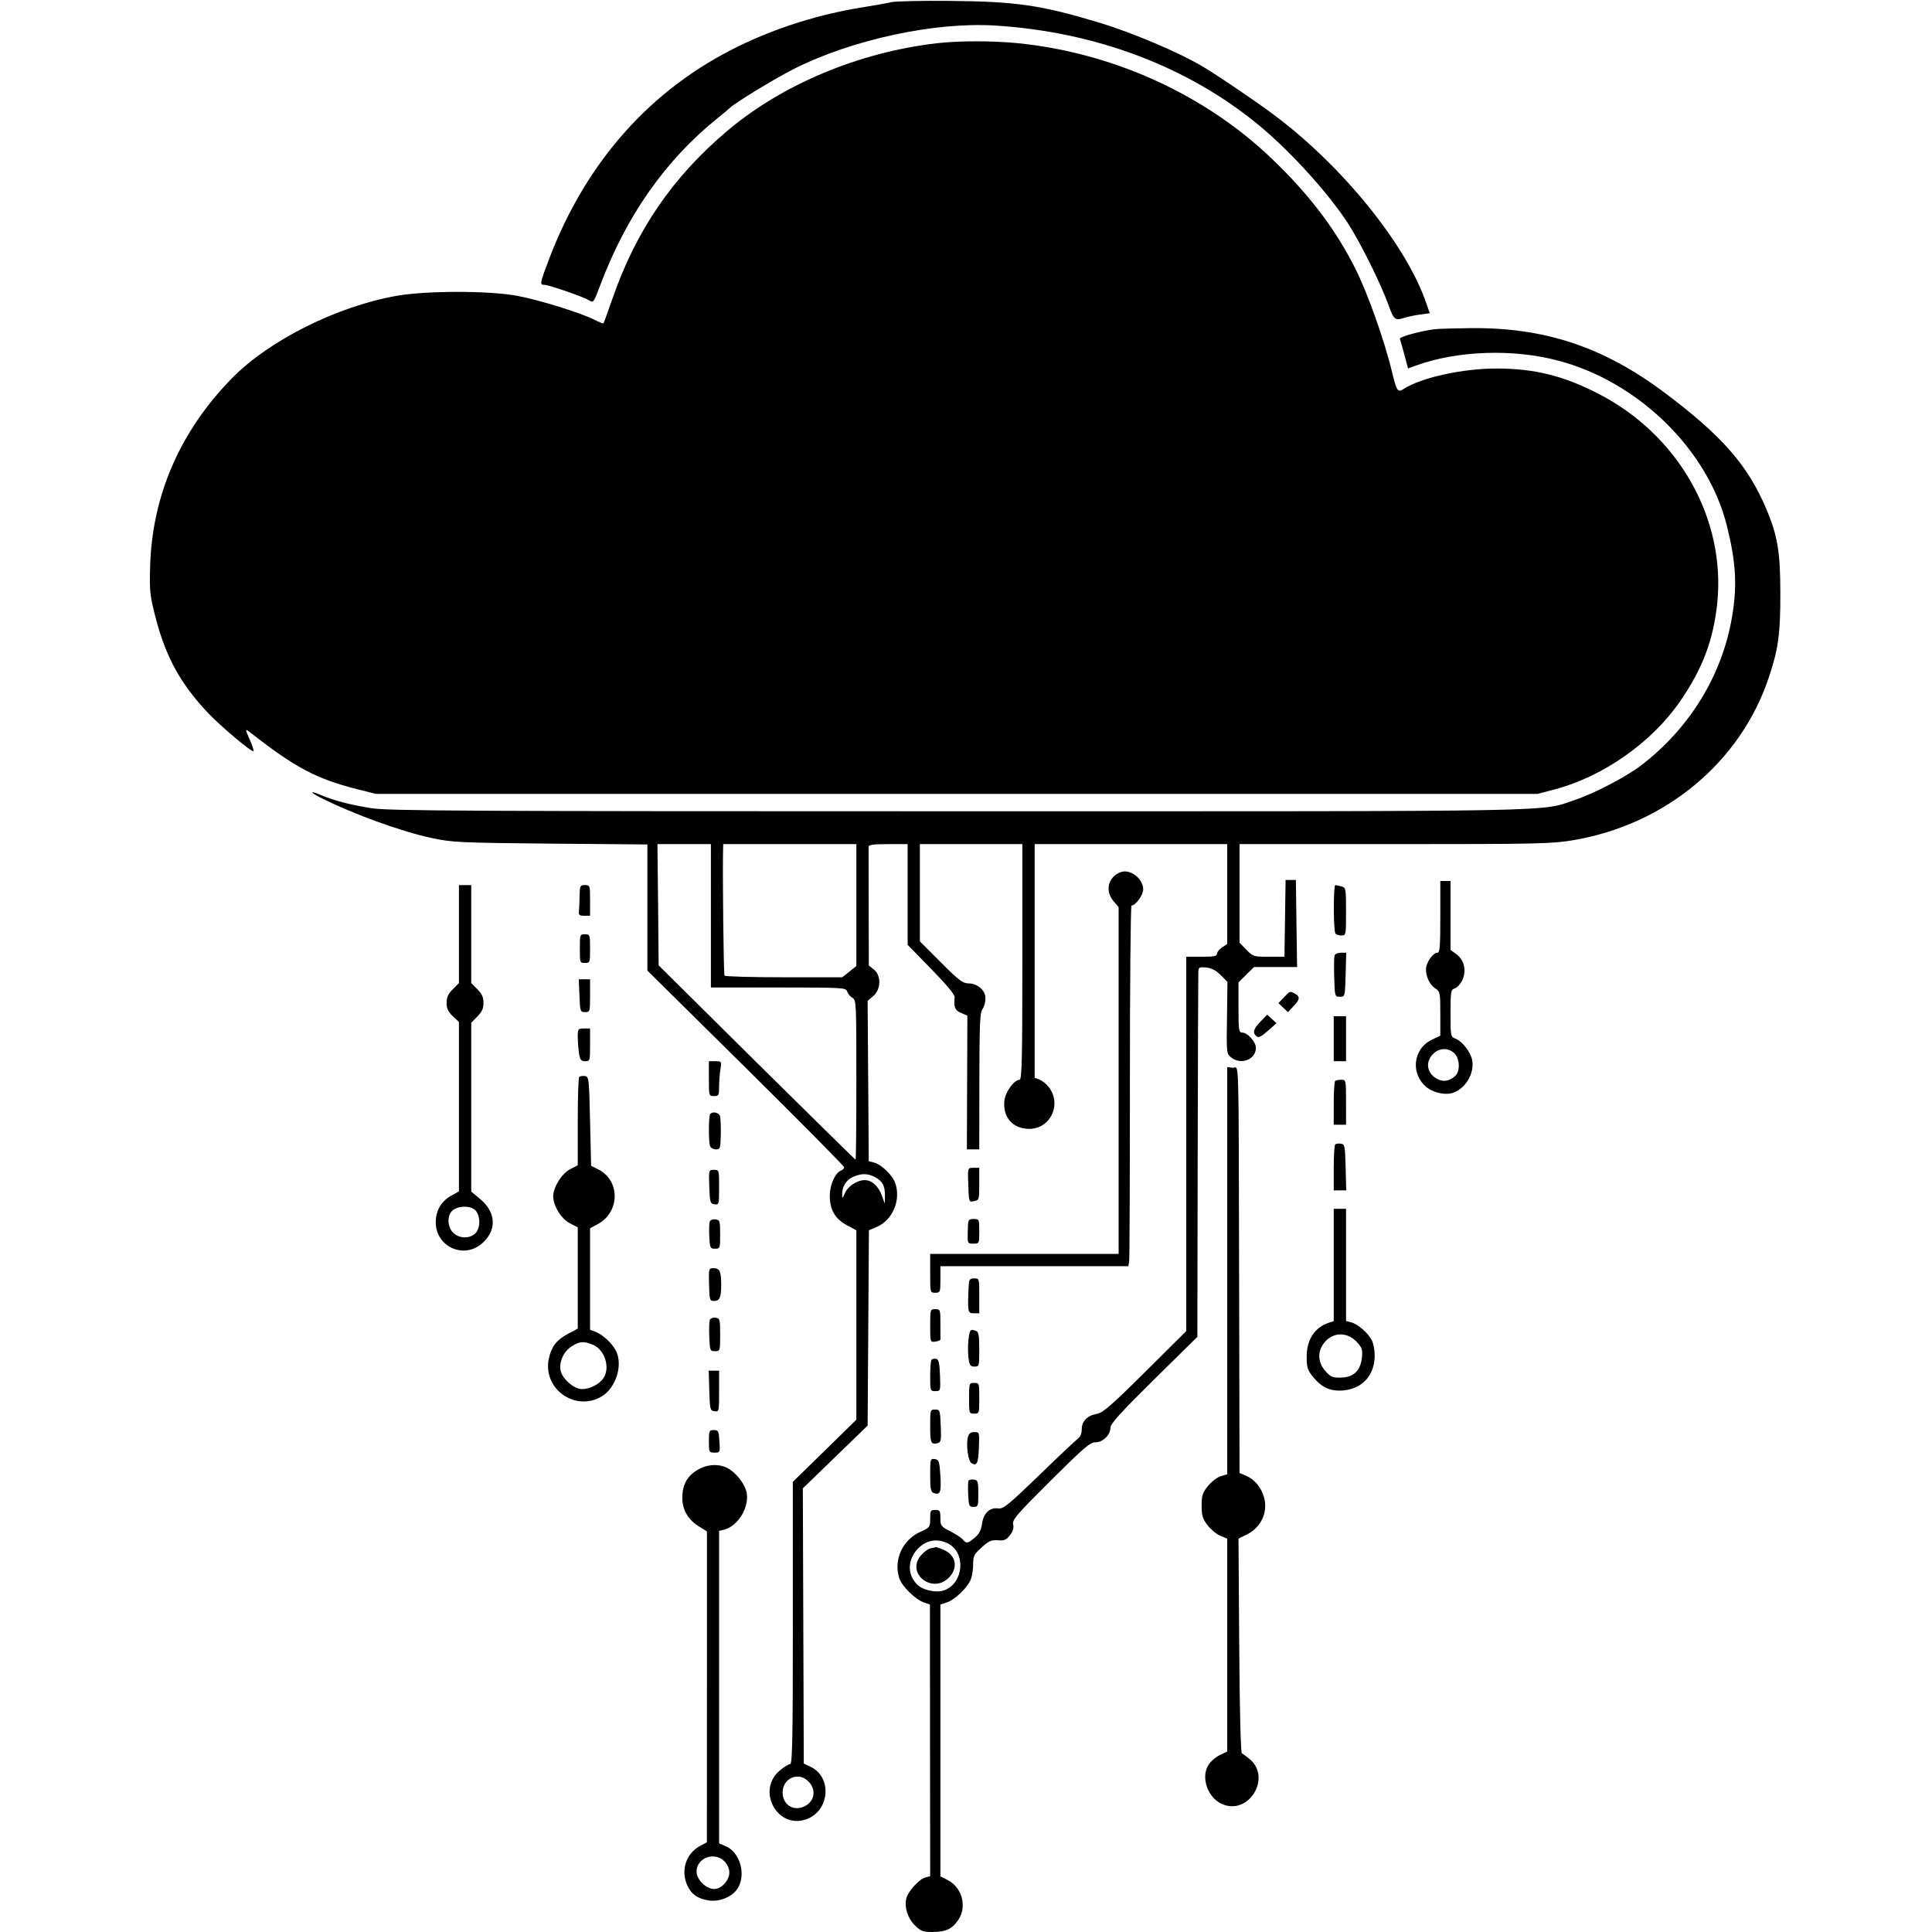 <svg version="1.1" width="1024" height="1024" viewBox="0 0 24 24" xmlns="http://www.w3.org/2000/svg"><path d="M11.071 0.027 C 11.022 0.039,10.862 0.067,10.715 0.091 C 10.181 0.176,9.648 0.343,9.175 0.574 C 8.084 1.106,7.281 2.008,6.821 3.218 C 6.706 3.520,6.703 3.538,6.759 3.538 C 6.817 3.538,7.251 3.688,7.316 3.730 C 7.371 3.766,7.374 3.762,7.456 3.544 C 7.781 2.679,8.271 1.983,8.920 1.463 C 8.990 1.407,9.053 1.354,9.060 1.346 C 9.102 1.295,9.635 0.969,9.872 0.851 C 10.594 0.490,11.609 0.272,12.356 0.317 C 13.615 0.394,14.769 0.832,15.652 1.567 C 16.045 1.894,16.512 2.412,16.753 2.787 C 16.902 3.019,17.152 3.523,17.242 3.773 C 17.316 3.977,17.326 3.986,17.449 3.947 C 17.490 3.934,17.576 3.916,17.642 3.907 L 17.761 3.891 17.715 3.759 C 17.469 3.044,16.684 2.072,15.843 1.440 C 15.611 1.265,15.148 0.951,14.943 0.828 C 14.651 0.653,14.069 0.406,13.654 0.281 C 12.931 0.063,12.629 0.019,11.796 0.011 C 11.446 0.008,11.120 0.015,11.071 0.027 M11.638 0.537 C 10.670 0.650,9.721 1.046,9.035 1.625 C 8.358 2.197,7.905 2.857,7.611 3.702 C 7.553 3.870,7.501 4.011,7.496 4.016 C 7.491 4.021,7.442 4.002,7.387 3.973 C 7.218 3.887,6.695 3.725,6.426 3.675 C 6.077 3.609,5.289 3.610,4.925 3.675 C 4.182 3.808,3.351 4.224,2.888 4.692 C 2.240 5.350,1.889 6.153,1.865 7.038 C 1.856 7.340,1.862 7.396,1.931 7.665 C 2.057 8.157,2.243 8.496,2.582 8.854 C 2.746 9.027,3.130 9.350,3.149 9.331 C 3.155 9.324,3.136 9.265,3.107 9.199 C 3.041 9.049,3.041 9.046,3.114 9.103 C 3.664 9.534,3.933 9.676,4.431 9.802 L 4.670 9.862 11.885 9.862 L 19.101 9.862 19.317 9.805 C 19.917 9.645,20.517 9.224,20.868 8.716 C 21.148 8.312,21.284 7.952,21.332 7.496 C 21.441 6.446,20.854 5.406,19.861 4.894 C 19.424 4.668,19.062 4.578,18.592 4.578 C 18.171 4.577,17.654 4.691,17.438 4.831 C 17.363 4.880,17.350 4.861,17.292 4.620 C 17.199 4.230,16.985 3.628,16.831 3.326 C 16.588 2.845,16.267 2.422,15.810 1.982 C 14.974 1.176,13.827 0.654,12.638 0.536 C 12.322 0.505,11.909 0.506,11.638 0.537 M17.828 4.089 C 17.643 4.112,17.381 4.184,17.390 4.210 C 17.396 4.225,17.421 4.314,17.446 4.407 L 17.491 4.577 17.596 4.539 C 18.110 4.354,18.801 4.331,19.361 4.481 C 20.357 4.746,21.215 5.587,21.451 6.528 C 21.565 6.983,21.582 7.276,21.516 7.663 C 21.394 8.387,20.990 9.047,20.384 9.510 C 20.202 9.649,19.810 9.854,19.570 9.935 C 19.121 10.087,19.578 10.078,11.901 10.078 C 5.841 10.078,4.840 10.073,4.625 10.041 C 4.357 10.000,4.150 9.946,3.975 9.872 C 3.849 9.818,3.849 9.841,3.975 9.905 C 4.377 10.109,4.986 10.331,5.370 10.412 C 5.620 10.465,5.717 10.469,6.840 10.480 L 8.042 10.490 8.042 11.274 L 8.042 12.057 9.264 13.265 C 9.936 13.930,10.486 14.485,10.486 14.500 C 10.486 14.515,10.469 14.533,10.448 14.541 C 10.375 14.569,10.308 14.718,10.308 14.851 C 10.307 15.026,10.373 15.141,10.520 15.220 L 10.638 15.283 10.638 16.460 L 10.638 17.636 10.244 18.022 L 9.849 18.408 9.849 20.161 C 9.849 21.562,9.843 21.913,9.817 21.913 C 9.799 21.913,9.742 21.948,9.690 21.991 C 9.394 22.235,9.648 22.721,10.009 22.602 C 10.305 22.505,10.344 22.079,10.070 21.948 L 9.985 21.907 9.979 20.198 L 9.973 18.489 10.376 18.099 L 10.778 17.709 10.786 16.496 L 10.794 15.283 10.890 15.242 C 11.086 15.159,11.193 14.912,11.123 14.702 C 11.090 14.601,10.950 14.465,10.855 14.441 L 10.792 14.425 10.785 13.429 L 10.778 12.433 10.848 12.373 C 10.945 12.291,10.949 12.117,10.855 12.043 L 10.793 11.994 10.791 11.272 C 10.790 10.874,10.790 10.535,10.790 10.517 C 10.791 10.494,10.857 10.486,11.033 10.486 L 11.275 10.486 11.275 11.111 L 11.275 11.737 11.569 12.038 C 11.753 12.226,11.862 12.357,11.859 12.386 C 11.846 12.511,11.862 12.550,11.938 12.583 L 12.017 12.616 12.014 13.447 L 12.011 14.278 12.088 14.278 L 12.165 14.278 12.166 13.432 C 12.167 12.728,12.173 12.577,12.204 12.536 C 12.225 12.509,12.242 12.449,12.242 12.404 C 12.242 12.302,12.144 12.216,12.028 12.216 C 11.961 12.216,11.907 12.175,11.688 11.955 L 11.427 11.694 11.427 11.090 L 11.427 10.486 12.064 10.486 L 12.700 10.486 12.700 11.949 C 12.700 13.140,12.694 13.413,12.666 13.413 C 12.601 13.413,12.493 13.557,12.478 13.664 C 12.450 13.873,12.578 14.023,12.785 14.023 C 13.052 14.023,13.194 13.715,13.026 13.501 C 12.997 13.464,12.946 13.424,12.913 13.411 L 12.853 13.388 12.853 11.937 L 12.853 10.486 14.049 10.486 L 15.245 10.486 15.245 11.106 L 15.245 11.727 15.181 11.769 C 15.146 11.792,15.118 11.827,15.118 11.848 C 15.118 11.878,15.078 11.885,14.927 11.885 L 14.736 11.885 14.736 14.210 L 14.736 16.535 14.226 17.042 C 13.809 17.456,13.700 17.551,13.628 17.563 C 13.506 17.584,13.438 17.653,13.438 17.754 C 13.438 17.807,13.420 17.850,13.391 17.871 C 13.365 17.890,13.147 18.094,12.908 18.327 C 12.522 18.699,12.463 18.747,12.400 18.738 C 12.296 18.723,12.216 18.798,12.199 18.930 C 12.188 19.008,12.163 19.056,12.109 19.101 C 12.021 19.175,12.005 19.178,11.960 19.124 C 11.942 19.102,11.872 19.056,11.804 19.022 C 11.689 18.963,11.682 18.954,11.682 18.859 C 11.682 18.767,11.675 18.757,11.618 18.757 C 11.560 18.757,11.555 18.767,11.555 18.865 C 11.555 18.971,11.551 18.975,11.427 19.032 C 11.209 19.132,11.098 19.382,11.171 19.605 C 11.205 19.707,11.370 19.869,11.479 19.907 L 11.552 19.932 11.553 21.620 L 11.555 23.307 11.494 23.323 C 11.420 23.341,11.281 23.494,11.259 23.581 C 11.232 23.691,11.274 23.826,11.363 23.915 C 11.438 23.990,11.463 24.000,11.584 24.000 C 11.750 23.999,11.828 23.963,11.904 23.850 C 12.015 23.685,11.953 23.449,11.775 23.356 L 11.682 23.308 11.682 21.620 L 11.682 19.932 11.766 19.904 C 11.865 19.871,12.024 19.716,12.062 19.614 C 12.077 19.575,12.089 19.492,12.089 19.430 C 12.089 19.330,12.101 19.306,12.195 19.222 C 12.284 19.141,12.316 19.128,12.395 19.134 C 12.473 19.141,12.499 19.130,12.545 19.072 C 12.583 19.024,12.596 18.982,12.586 18.937 C 12.573 18.879,12.626 18.817,13.051 18.394 C 13.460 17.987,13.541 17.917,13.607 17.917 C 13.700 17.917,13.794 17.826,13.794 17.736 C 13.794 17.687,13.917 17.551,14.334 17.139 L 14.874 16.607 14.878 14.380 C 14.881 13.155,14.884 12.121,14.886 12.081 C 14.888 12.015,14.895 12.011,14.984 12.019 C 15.051 12.026,15.105 12.054,15.164 12.113 L 15.248 12.198 15.242 12.643 C 15.235 13.081,15.236 13.089,15.294 13.136 C 15.415 13.234,15.601 13.162,15.601 13.017 C 15.601 12.942,15.498 12.827,15.431 12.827 C 15.389 12.827,15.385 12.798,15.385 12.515 L 15.385 12.204 15.481 12.108 L 15.578 12.013 15.845 12.013 L 16.113 12.013 16.105 11.472 L 16.098 10.931 16.034 10.931 L 15.970 10.931 15.963 11.408 L 15.956 11.885 15.762 11.885 C 15.574 11.885,15.565 11.883,15.483 11.798 L 15.398 11.710 15.398 11.098 L 15.398 10.486 17.329 10.486 C 19.125 10.486,19.281 10.482,19.550 10.436 C 20.692 10.241,21.622 9.466,21.972 8.418 C 22.091 8.064,22.117 7.876,22.116 7.375 C 22.116 6.854,22.082 6.653,21.938 6.313 C 21.708 5.775,21.390 5.413,20.681 4.880 C 19.922 4.311,19.195 4.068,18.274 4.076 C 18.071 4.078,17.870 4.084,17.828 4.089 M8.831 11.376 L 8.831 12.267 9.670 12.267 C 10.486 12.267,10.508 12.269,10.524 12.318 C 10.533 12.346,10.562 12.381,10.589 12.395 C 10.637 12.421,10.638 12.459,10.638 13.413 C 10.638 13.959,10.634 14.405,10.628 14.405 C 10.622 14.405,10.070 13.862,9.400 13.199 L 8.182 11.992 8.175 11.239 L 8.167 10.486 8.499 10.486 L 8.831 10.486 8.831 11.376 M10.638 11.243 L 10.638 12.000 10.551 12.070 L 10.463 12.140 9.738 12.140 C 9.339 12.140,9.007 12.131,9.000 12.119 C 8.989 12.102,8.975 10.864,8.982 10.568 L 8.984 10.486 9.811 10.486 L 10.638 10.486 10.638 11.243 M13.922 10.834 C 13.765 10.893,13.723 11.064,13.832 11.194 L 13.896 11.269 13.896 13.423 L 13.896 15.576 12.725 15.576 L 11.555 15.576 11.555 15.818 C 11.555 16.059,11.555 16.059,11.618 16.059 C 11.680 16.059,11.682 16.053,11.682 15.894 L 11.682 15.729 12.850 15.729 L 14.017 15.729 14.027 15.671 C 14.032 15.640,14.036 14.632,14.036 13.432 C 14.036 12.231,14.045 11.249,14.056 11.249 C 14.107 11.249,14.201 11.119,14.201 11.048 C 14.201 10.914,14.038 10.790,13.922 10.834 M17.892 11.389 C 17.892 11.758,17.886 11.835,17.856 11.835 C 17.800 11.835,17.714 11.960,17.714 12.040 C 17.714 12.138,17.761 12.233,17.832 12.280 C 17.889 12.317,17.892 12.334,17.892 12.592 L 17.892 12.865 17.787 12.916 C 17.549 13.031,17.518 13.346,17.728 13.511 C 17.806 13.572,17.941 13.603,18.030 13.581 C 18.195 13.539,18.320 13.340,18.288 13.170 C 18.269 13.069,18.164 12.934,18.079 12.902 C 18.021 12.880,18.019 12.870,18.019 12.588 C 18.019 12.316,18.023 12.295,18.071 12.279 C 18.100 12.270,18.142 12.225,18.164 12.179 C 18.220 12.061,18.191 11.927,18.094 11.855 L 18.019 11.800 18.019 11.372 L 18.019 10.944 17.955 10.944 L 17.892 10.944 17.892 11.389 M5.701 11.604 L 5.701 12.212 5.625 12.289 C 5.567 12.346,5.548 12.389,5.548 12.459 C 5.548 12.530,5.567 12.569,5.625 12.624 L 5.701 12.695 5.701 13.747 L 5.701 14.800 5.599 14.857 C 5.479 14.926,5.413 15.041,5.413 15.183 C 5.412 15.479,5.746 15.641,5.975 15.457 C 6.173 15.297,6.170 15.066,5.967 14.897 L 5.854 14.802 5.854 13.753 L 5.854 12.704 5.930 12.627 C 5.987 12.570,6.006 12.528,6.006 12.458 C 6.006 12.389,5.987 12.346,5.930 12.289 L 5.854 12.212 5.854 11.604 L 5.854 10.995 5.777 10.995 L 5.701 10.995 5.701 11.604 M7.200 11.128 C 7.199 11.202,7.195 11.288,7.192 11.319 C 7.187 11.367,7.198 11.376,7.258 11.376 L 7.330 11.376 7.330 11.186 C 7.330 10.999,7.328 10.995,7.266 10.995 C 7.207 10.995,7.202 11.003,7.200 11.128 M16.569 11.281 C 16.569 11.438,16.578 11.579,16.588 11.594 C 16.598 11.609,16.632 11.621,16.664 11.621 C 16.720 11.620,16.721 11.614,16.721 11.323 C 16.721 11.037,16.719 11.026,16.664 11.011 C 16.632 11.002,16.598 10.995,16.587 10.995 C 16.577 10.995,16.569 11.124,16.569 11.281 M7.203 11.784 C 7.203 11.957,7.204 11.962,7.266 11.962 C 7.328 11.962,7.330 11.957,7.330 11.784 C 7.330 11.611,7.328 11.606,7.266 11.606 C 7.204 11.606,7.203 11.611,7.203 11.784 M16.579 11.868 C 16.572 11.887,16.570 12.010,16.574 12.142 C 16.581 12.379,16.582 12.382,16.645 12.382 C 16.708 12.382,16.708 12.381,16.716 12.108 L 16.723 11.835 16.658 11.835 C 16.622 11.835,16.586 11.850,16.579 11.868 M7.198 12.369 C 7.206 12.565,7.209 12.573,7.268 12.573 C 7.328 12.573,7.330 12.568,7.330 12.369 L 7.330 12.165 7.260 12.165 L 7.190 12.165 7.198 12.369 M15.949 12.390 L 15.881 12.461 15.940 12.517 L 15.999 12.573 16.067 12.501 C 16.148 12.417,16.153 12.380,16.087 12.344 C 16.022 12.310,16.028 12.308,15.949 12.390 M15.659 12.690 C 15.570 12.781,15.556 12.830,15.609 12.874 C 15.634 12.894,15.668 12.878,15.750 12.806 L 15.857 12.710 15.799 12.657 L 15.741 12.605 15.659 12.690 M16.568 12.903 L 16.568 13.183 16.645 13.183 L 16.721 13.183 16.721 12.903 L 16.721 12.624 16.645 12.624 L 16.568 12.624 16.568 12.903 M7.177 12.884 C 7.178 12.944,7.185 13.036,7.193 13.088 C 7.206 13.167,7.220 13.183,7.270 13.183 C 7.328 13.183,7.330 13.177,7.330 12.980 L 7.330 12.776 7.253 12.776 C 7.181 12.776,7.177 12.781,7.177 12.884 M18.065 13.083 C 18.135 13.148,18.142 13.310,18.076 13.367 C 18.000 13.435,17.923 13.444,17.843 13.397 C 17.723 13.326,17.705 13.190,17.802 13.093 C 17.878 13.016,17.989 13.012,18.065 13.083 M8.806 13.400 C 8.806 13.614,8.807 13.616,8.870 13.616 C 8.928 13.616,8.933 13.607,8.933 13.495 C 8.934 13.429,8.941 13.331,8.950 13.279 C 8.965 13.186,8.964 13.183,8.886 13.183 L 8.806 13.183 8.806 13.400 M15.245 15.785 L 15.245 18.314 15.164 18.338 C 15.120 18.352,15.048 18.407,15.005 18.460 C 14.938 18.544,14.927 18.579,14.927 18.704 C 14.927 18.826,14.939 18.866,15.000 18.946 C 15.041 18.999,15.112 19.059,15.159 19.078 L 15.245 19.114 15.245 20.436 L 15.245 21.758 15.153 21.802 C 15.102 21.826,15.039 21.881,15.012 21.924 C 14.913 22.081,15.004 22.337,15.186 22.413 C 15.515 22.551,15.798 22.083,15.525 21.853 C 15.484 21.819,15.440 21.787,15.427 21.782 C 15.413 21.777,15.399 21.228,15.394 20.443 L 15.385 19.113 15.492 19.060 C 15.664 18.975,15.752 18.787,15.704 18.607 C 15.669 18.479,15.587 18.378,15.482 18.334 L 15.398 18.298 15.393 15.989 C 15.386 12.958,15.395 13.274,15.313 13.264 L 15.245 13.256 15.245 15.785 M7.195 13.378 C 7.185 13.387,7.177 13.639,7.177 13.936 L 7.177 14.476 7.082 14.525 C 6.979 14.577,6.872 14.748,6.872 14.861 C 6.872 14.978,6.972 15.141,7.078 15.195 L 7.177 15.246 7.177 15.875 L 7.177 16.505 7.058 16.568 C 6.916 16.644,6.851 16.726,6.819 16.871 C 6.735 17.244,7.135 17.540,7.468 17.351 C 7.651 17.246,7.743 16.955,7.650 16.777 C 7.602 16.685,7.486 16.578,7.400 16.545 L 7.330 16.519 7.330 15.888 L 7.330 15.258 7.425 15.207 C 7.703 15.057,7.707 14.665,7.431 14.526 L 7.343 14.482 7.330 13.928 C 7.318 13.395,7.315 13.374,7.265 13.367 C 7.237 13.363,7.205 13.368,7.195 13.378 M16.585 13.429 C 16.576 13.439,16.568 13.565,16.568 13.709 L 16.568 13.972 16.645 13.972 L 16.721 13.972 16.721 13.692 C 16.721 13.416,16.720 13.413,16.662 13.413 C 16.629 13.413,16.595 13.420,16.585 13.429 M8.823 13.837 C 8.802 13.858,8.800 14.183,8.821 14.238 C 8.830 14.260,8.862 14.278,8.894 14.278 C 8.947 14.278,8.950 14.266,8.954 14.093 C 8.956 13.992,8.951 13.889,8.944 13.864 C 8.930 13.820,8.856 13.804,8.823 13.837 M16.586 14.217 C 16.577 14.227,16.568 14.359,16.568 14.511 L 16.568 14.787 16.646 14.787 L 16.723 14.787 16.716 14.501 C 16.709 14.234,16.705 14.214,16.656 14.207 C 16.628 14.203,16.596 14.207,16.586 14.217 M12.026 14.653 C 12.036 14.947,12.032 14.934,12.102 14.920 C 12.163 14.909,12.165 14.901,12.165 14.708 L 12.165 14.507 12.094 14.507 C 12.023 14.507,12.022 14.509,12.026 14.653 M8.811 14.742 C 8.818 14.938,8.823 14.953,8.876 14.960 C 8.931 14.968,8.933 14.962,8.933 14.750 C 8.933 14.534,8.933 14.532,8.869 14.532 C 8.804 14.532,8.804 14.532,8.811 14.742 M10.868 14.622 C 10.962 14.670,10.995 14.732,10.993 14.855 L 10.991 14.952 10.954 14.850 C 10.912 14.735,10.831 14.661,10.745 14.660 C 10.650 14.659,10.535 14.733,10.497 14.820 C 10.469 14.887,10.462 14.891,10.461 14.846 C 10.459 14.743,10.510 14.658,10.594 14.621 C 10.702 14.574,10.777 14.574,10.868 14.622 M5.916 15.047 C 5.971 15.126,5.966 15.260,5.905 15.321 C 5.836 15.389,5.708 15.387,5.633 15.317 C 5.552 15.241,5.551 15.086,5.630 15.030 C 5.717 14.970,5.868 14.979,5.916 15.047 M16.568 15.714 L 16.568 16.412 16.512 16.430 C 16.333 16.487,16.232 16.639,16.232 16.853 C 16.232 16.984,16.243 17.019,16.307 17.099 C 16.417 17.237,16.528 17.287,16.691 17.272 C 16.928 17.249,17.077 17.081,17.077 16.837 C 17.077 16.772,17.061 16.686,17.040 16.647 C 16.994 16.557,16.865 16.446,16.783 16.426 L 16.721 16.410 16.721 15.713 L 16.721 15.016 16.645 15.016 L 16.568 15.016 16.568 15.714 M8.817 15.176 C 8.809 15.196,8.807 15.280,8.811 15.362 C 8.818 15.503,8.823 15.512,8.882 15.512 C 8.944 15.512,8.946 15.507,8.946 15.334 C 8.946 15.169,8.942 15.155,8.889 15.148 C 8.856 15.143,8.825 15.155,8.817 15.176 M12.022 15.296 C 12.018 15.448,12.019 15.449,12.092 15.449 C 12.165 15.449,12.165 15.447,12.165 15.296 C 12.165 15.146,12.164 15.143,12.095 15.143 C 12.027 15.144,12.025 15.148,12.022 15.296 M8.808 15.958 C 8.813 16.150,8.816 16.161,8.870 16.161 C 8.940 16.161,8.959 16.118,8.959 15.958 C 8.959 15.795,8.940 15.754,8.866 15.754 C 8.804 15.754,8.803 15.757,8.808 15.958 M12.034 15.964 C 12.018 16.299,12.021 16.314,12.095 16.314 L 12.165 16.314 12.165 16.098 C 12.165 15.884,12.165 15.881,12.102 15.881 C 12.048 15.881,12.038 15.894,12.034 15.964 M11.555 16.468 C 11.555 16.673,11.555 16.674,11.619 16.666 C 11.654 16.661,11.683 16.649,11.683 16.638 C 11.682 16.628,11.682 16.539,11.682 16.441 C 11.682 16.268,11.680 16.263,11.618 16.263 C 11.556 16.263,11.555 16.266,11.555 16.468 M8.817 16.397 C 8.810 16.417,8.807 16.513,8.811 16.609 C 8.818 16.777,8.821 16.785,8.882 16.785 C 8.945 16.785,8.946 16.781,8.946 16.581 C 8.946 16.389,8.943 16.377,8.889 16.369 C 8.856 16.365,8.825 16.377,8.817 16.397 M12.031 16.640 C 12.023 16.707,12.023 16.810,12.031 16.869 C 12.043 16.960,12.054 16.976,12.105 16.976 C 12.164 16.976,12.165 16.970,12.165 16.762 C 12.165 16.591,12.157 16.545,12.125 16.533 C 12.054 16.506,12.046 16.515,12.031 16.640 M16.858 16.674 C 16.921 16.744,16.929 16.768,16.918 16.868 C 16.900 17.028,16.813 17.110,16.657 17.113 C 16.554 17.115,16.529 17.105,16.465 17.032 C 16.367 16.923,16.363 16.783,16.455 16.674 C 16.564 16.544,16.739 16.544,16.858 16.674 M7.367 16.706 C 7.515 16.768,7.584 16.994,7.494 17.123 C 7.442 17.197,7.326 17.256,7.230 17.256 C 7.131 17.256,6.985 17.129,6.964 17.025 C 6.943 16.916,7.004 16.783,7.106 16.722 C 7.206 16.661,7.252 16.658,7.367 16.706 M11.572 16.890 C 11.563 16.900,11.555 16.992,11.555 17.094 C 11.555 17.277,11.556 17.281,11.619 17.281 C 11.684 17.281,11.684 17.280,11.677 17.084 C 11.671 16.930,11.660 16.885,11.630 16.880 C 11.608 16.875,11.582 16.880,11.572 16.890 M8.811 17.275 C 8.818 17.510,8.822 17.523,8.876 17.531 C 8.932 17.539,8.933 17.534,8.933 17.283 L 8.933 17.027 8.869 17.027 L 8.804 17.027 8.811 17.275 M12.038 17.370 C 12.038 17.557,12.040 17.561,12.102 17.561 C 12.164 17.561,12.165 17.557,12.165 17.370 C 12.165 17.183,12.164 17.179,12.102 17.179 C 12.040 17.179,12.038 17.183,12.038 17.370 M11.555 17.712 C 11.555 17.924,11.565 17.948,11.646 17.928 C 11.690 17.916,11.694 17.895,11.686 17.712 C 11.678 17.518,11.676 17.510,11.616 17.510 C 11.556 17.510,11.555 17.515,11.555 17.712 M8.806 17.905 C 8.806 18.040,8.808 18.045,8.876 18.045 C 8.945 18.045,8.946 18.042,8.937 17.905 C 8.929 17.776,8.923 17.765,8.867 17.765 C 8.810 17.765,8.806 17.774,8.806 17.905 M12.023 17.855 C 11.999 17.950,12.027 18.149,12.067 18.175 C 12.134 18.217,12.153 18.179,12.160 17.985 C 12.168 17.792,12.167 17.790,12.103 17.790 C 12.056 17.790,12.035 17.807,12.023 17.855 M11.555 18.324 C 11.555 18.483,11.563 18.533,11.593 18.544 C 11.679 18.578,11.695 18.541,11.682 18.334 C 11.670 18.150,11.664 18.133,11.612 18.125 C 11.557 18.118,11.555 18.124,11.555 18.324 M8.717 18.233 C 8.551 18.308,8.474 18.428,8.476 18.612 C 8.478 18.757,8.546 18.875,8.675 18.957 L 8.782 19.024 8.782 20.955 L 8.781 22.886 8.698 22.930 C 8.519 23.025,8.452 23.240,8.541 23.428 C 8.592 23.536,8.673 23.590,8.814 23.609 C 8.952 23.628,9.118 23.551,9.174 23.441 C 9.267 23.262,9.184 23.003,9.011 22.932 L 8.933 22.899 8.933 20.958 L 8.933 19.017 8.995 19.002 C 9.165 18.959,9.307 18.730,9.276 18.547 C 9.257 18.437,9.144 18.292,9.032 18.234 C 8.944 18.189,8.818 18.188,8.717 18.233 M12.031 18.393 C 12.025 18.404,12.023 18.482,12.027 18.566 C 12.034 18.707,12.039 18.719,12.094 18.719 C 12.149 18.719,12.153 18.710,12.153 18.554 C 12.153 18.404,12.148 18.387,12.098 18.380 C 12.068 18.376,12.038 18.382,12.031 18.393 M11.779 19.175 C 12.001 19.291,11.972 19.662,11.733 19.754 C 11.635 19.792,11.466 19.756,11.392 19.682 C 11.263 19.553,11.274 19.359,11.418 19.223 C 11.518 19.128,11.655 19.110,11.779 19.175 M11.562 19.233 C 11.531 19.239,11.475 19.280,11.439 19.323 C 11.252 19.545,11.580 19.805,11.786 19.599 C 11.908 19.477,11.877 19.317,11.719 19.251 C 11.671 19.231,11.629 19.217,11.625 19.219 C 11.621 19.221,11.593 19.227,11.562 19.233 M10.041 22.128 C 10.143 22.229,10.122 22.373,9.998 22.437 C 9.862 22.507,9.722 22.422,9.722 22.267 C 9.722 22.089,9.918 22.004,10.041 22.128 M8.998 23.121 C 9.037 23.160,9.060 23.212,9.060 23.262 C 9.060 23.358,8.962 23.466,8.873 23.466 C 8.771 23.466,8.653 23.349,8.653 23.249 C 8.653 23.079,8.874 22.997,8.998 23.121 " stroke="none" fill="currentColor" fill-rule="evenodd"/></svg>